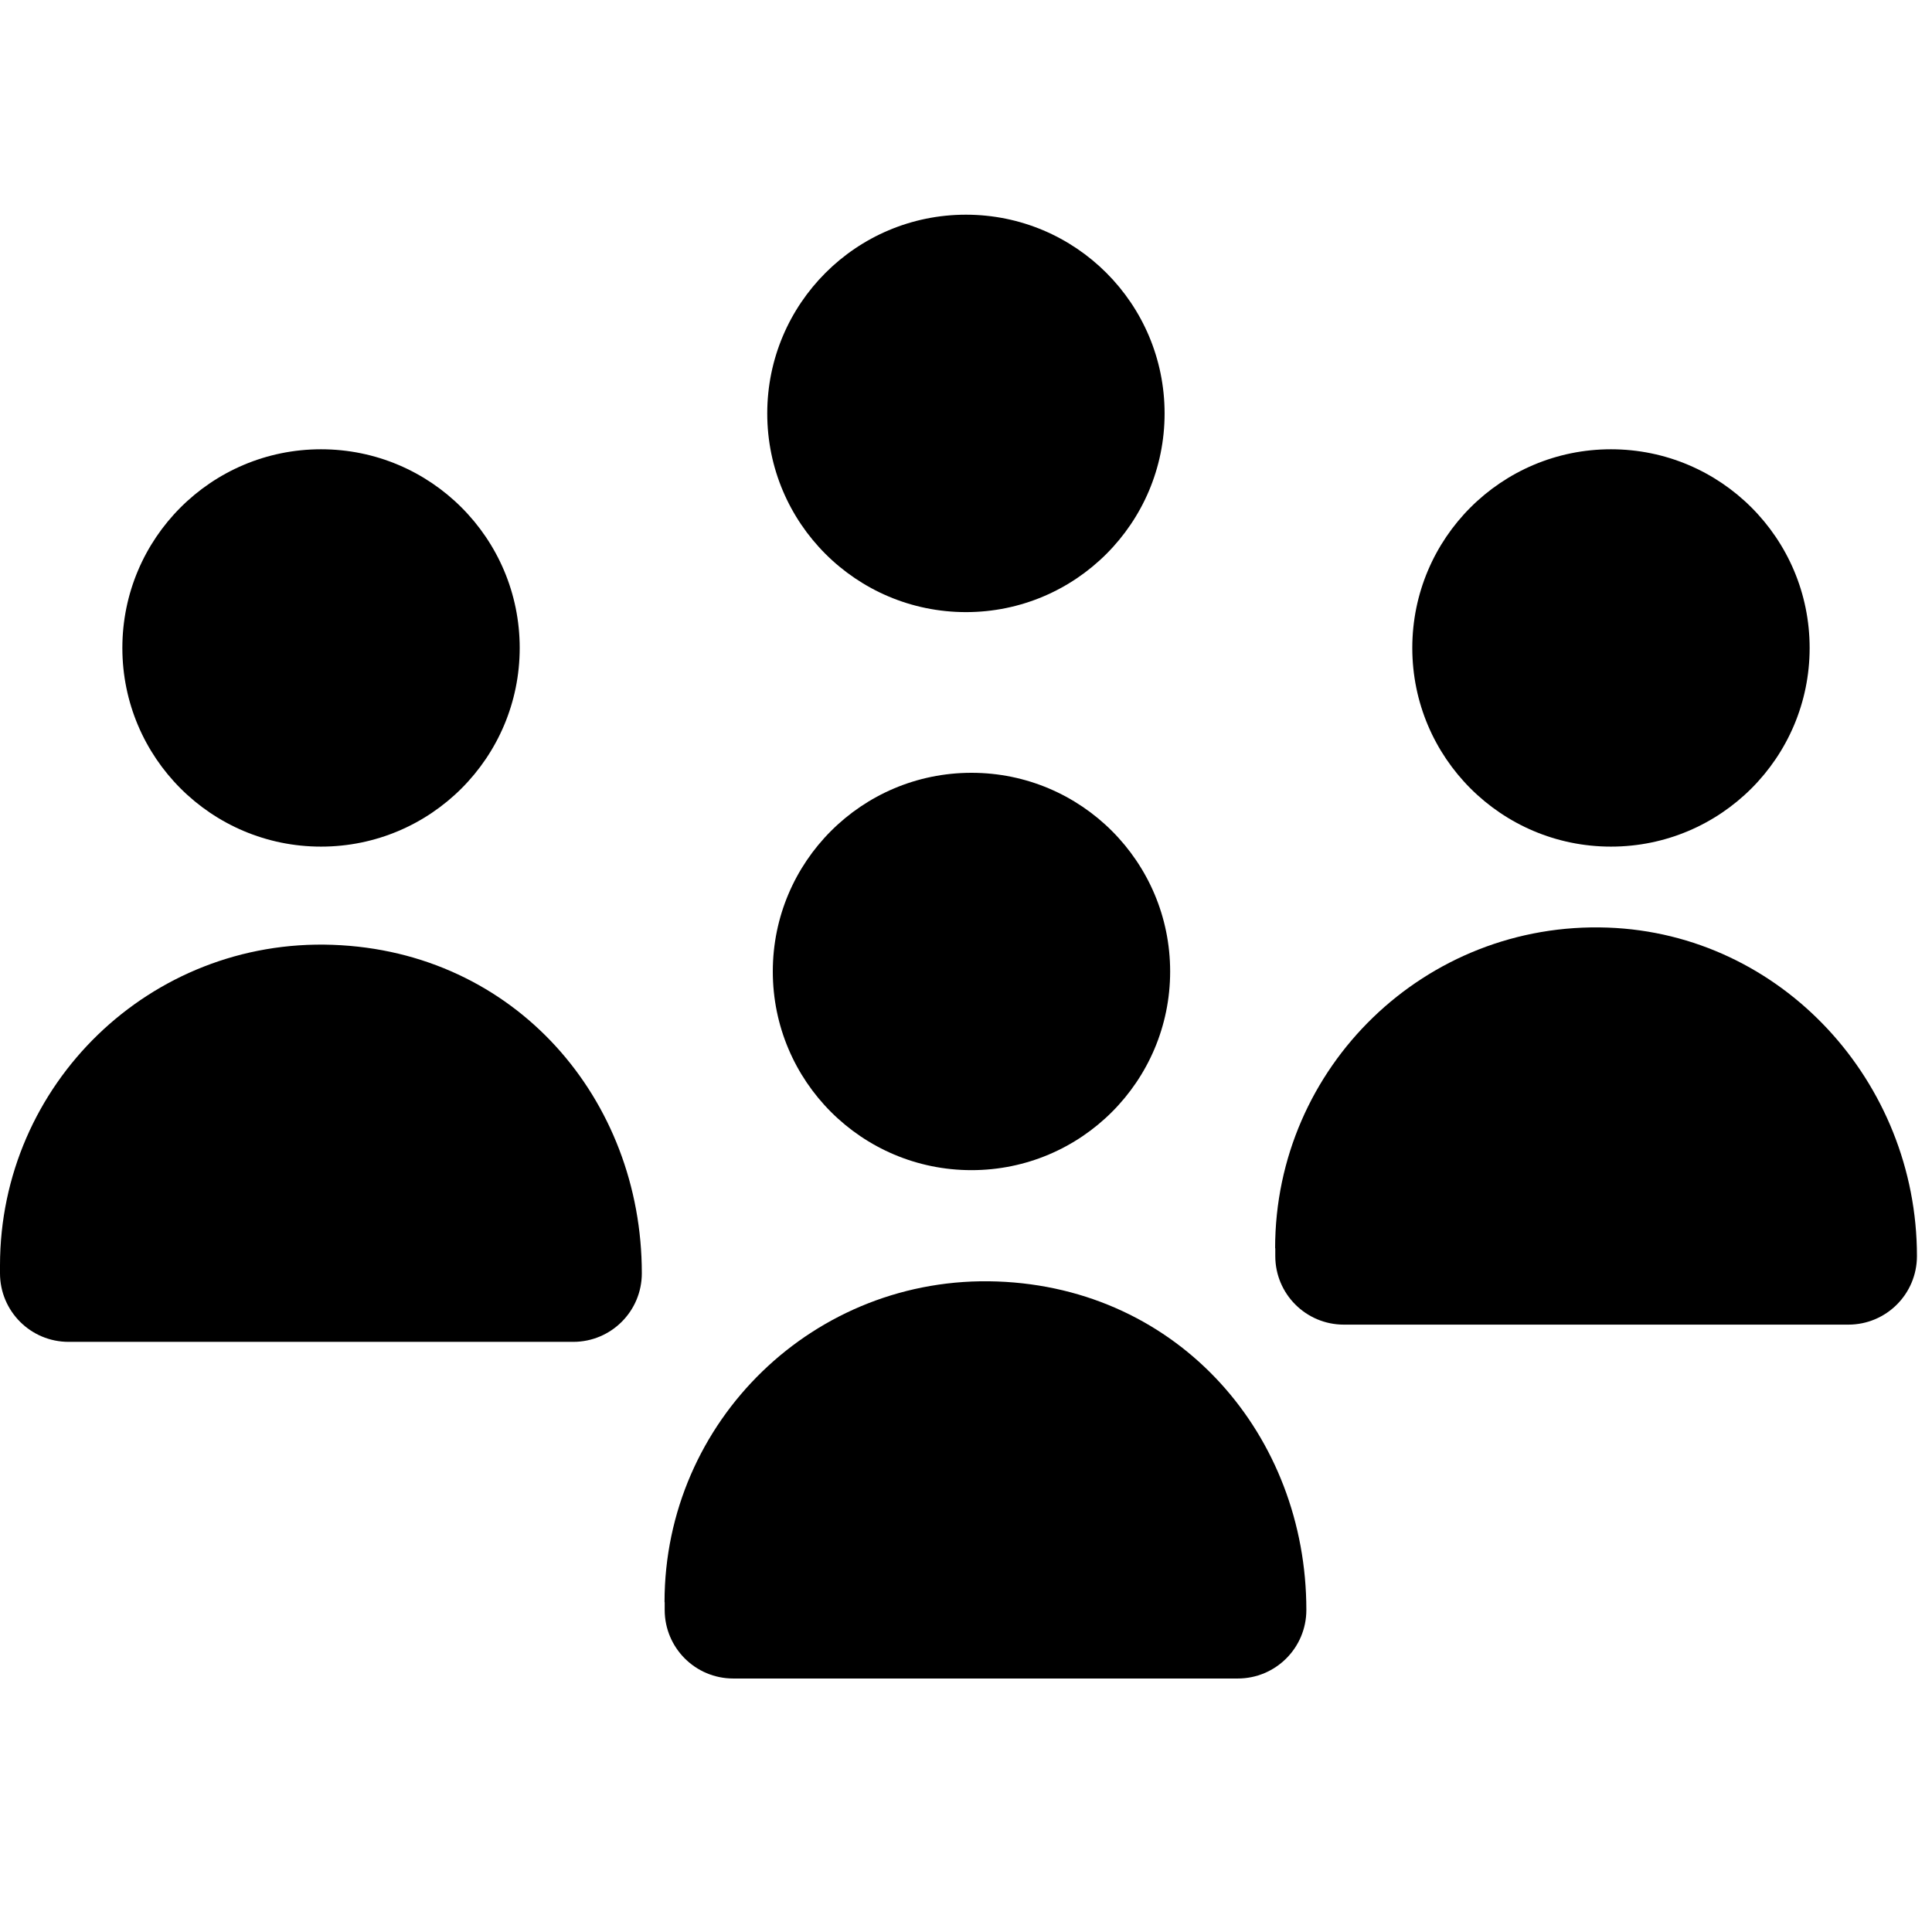 <svg width="24" height="24" viewBox="0 0 24 24" fill="none" xmlns="http://www.w3.org/2000/svg">
<path d="M12.387 15.919C14.656 16.001 16.228 17.838 16.228 19.999C16.228 20.471 15.846 20.851 15.376 20.851H9.109C8.637 20.851 8.257 20.469 8.257 19.999V19.903H8.255C8.255 17.653 10.118 15.837 12.387 15.919Z" fill="#000"/>
<path d="M4.133 11.737C6.401 11.818 7.973 13.655 7.973 15.817C7.973 16.289 7.591 16.669 7.121 16.669H0.852C0.38 16.669 4.05098e-05 16.287 0 15.817V15.72C0 13.47 1.864 11.655 4.133 11.737Z" fill="#000"/>
<path d="M19.973 11.523C22.132 11.601 23.813 13.441 23.813 15.603C23.813 16.075 23.431 16.455 22.961 16.455H16.694C16.222 16.455 15.842 16.073 15.842 15.603V15.506H15.84C15.84 13.256 17.704 11.441 19.973 11.523Z" fill="#000"/>
<path d="M12.068 9.6C13.431 9.6 14.536 10.705 14.536 12.068C14.536 13.431 13.431 14.536 12.068 14.536C10.705 14.536 9.6 13.431 9.6 12.068C9.6 10.705 10.705 9.6 12.068 9.6Z" fill="#000"/>
<path d="M3.988 5.581C5.351 5.581 6.456 6.686 6.456 8.049C6.456 9.412 5.351 10.517 3.988 10.517C2.625 10.517 1.52 9.412 1.52 8.049C1.52 6.686 2.625 5.581 3.988 5.581Z" fill="#000"/>
<path d="M20.012 5.581C21.375 5.581 22.48 6.686 22.48 8.049C22.48 9.412 21.375 10.517 20.012 10.517C18.649 10.517 17.544 9.412 17.544 8.049C17.544 6.686 18.649 5.581 20.012 5.581Z" fill="#000"/>
<path d="M11.999 2.667C13.362 2.667 14.467 3.772 14.467 5.136C14.467 6.499 13.362 7.604 11.999 7.604C10.636 7.603 9.531 6.499 9.531 5.136C9.531 3.773 10.636 2.667 11.999 2.667Z" fill="#000"/>
</svg>

